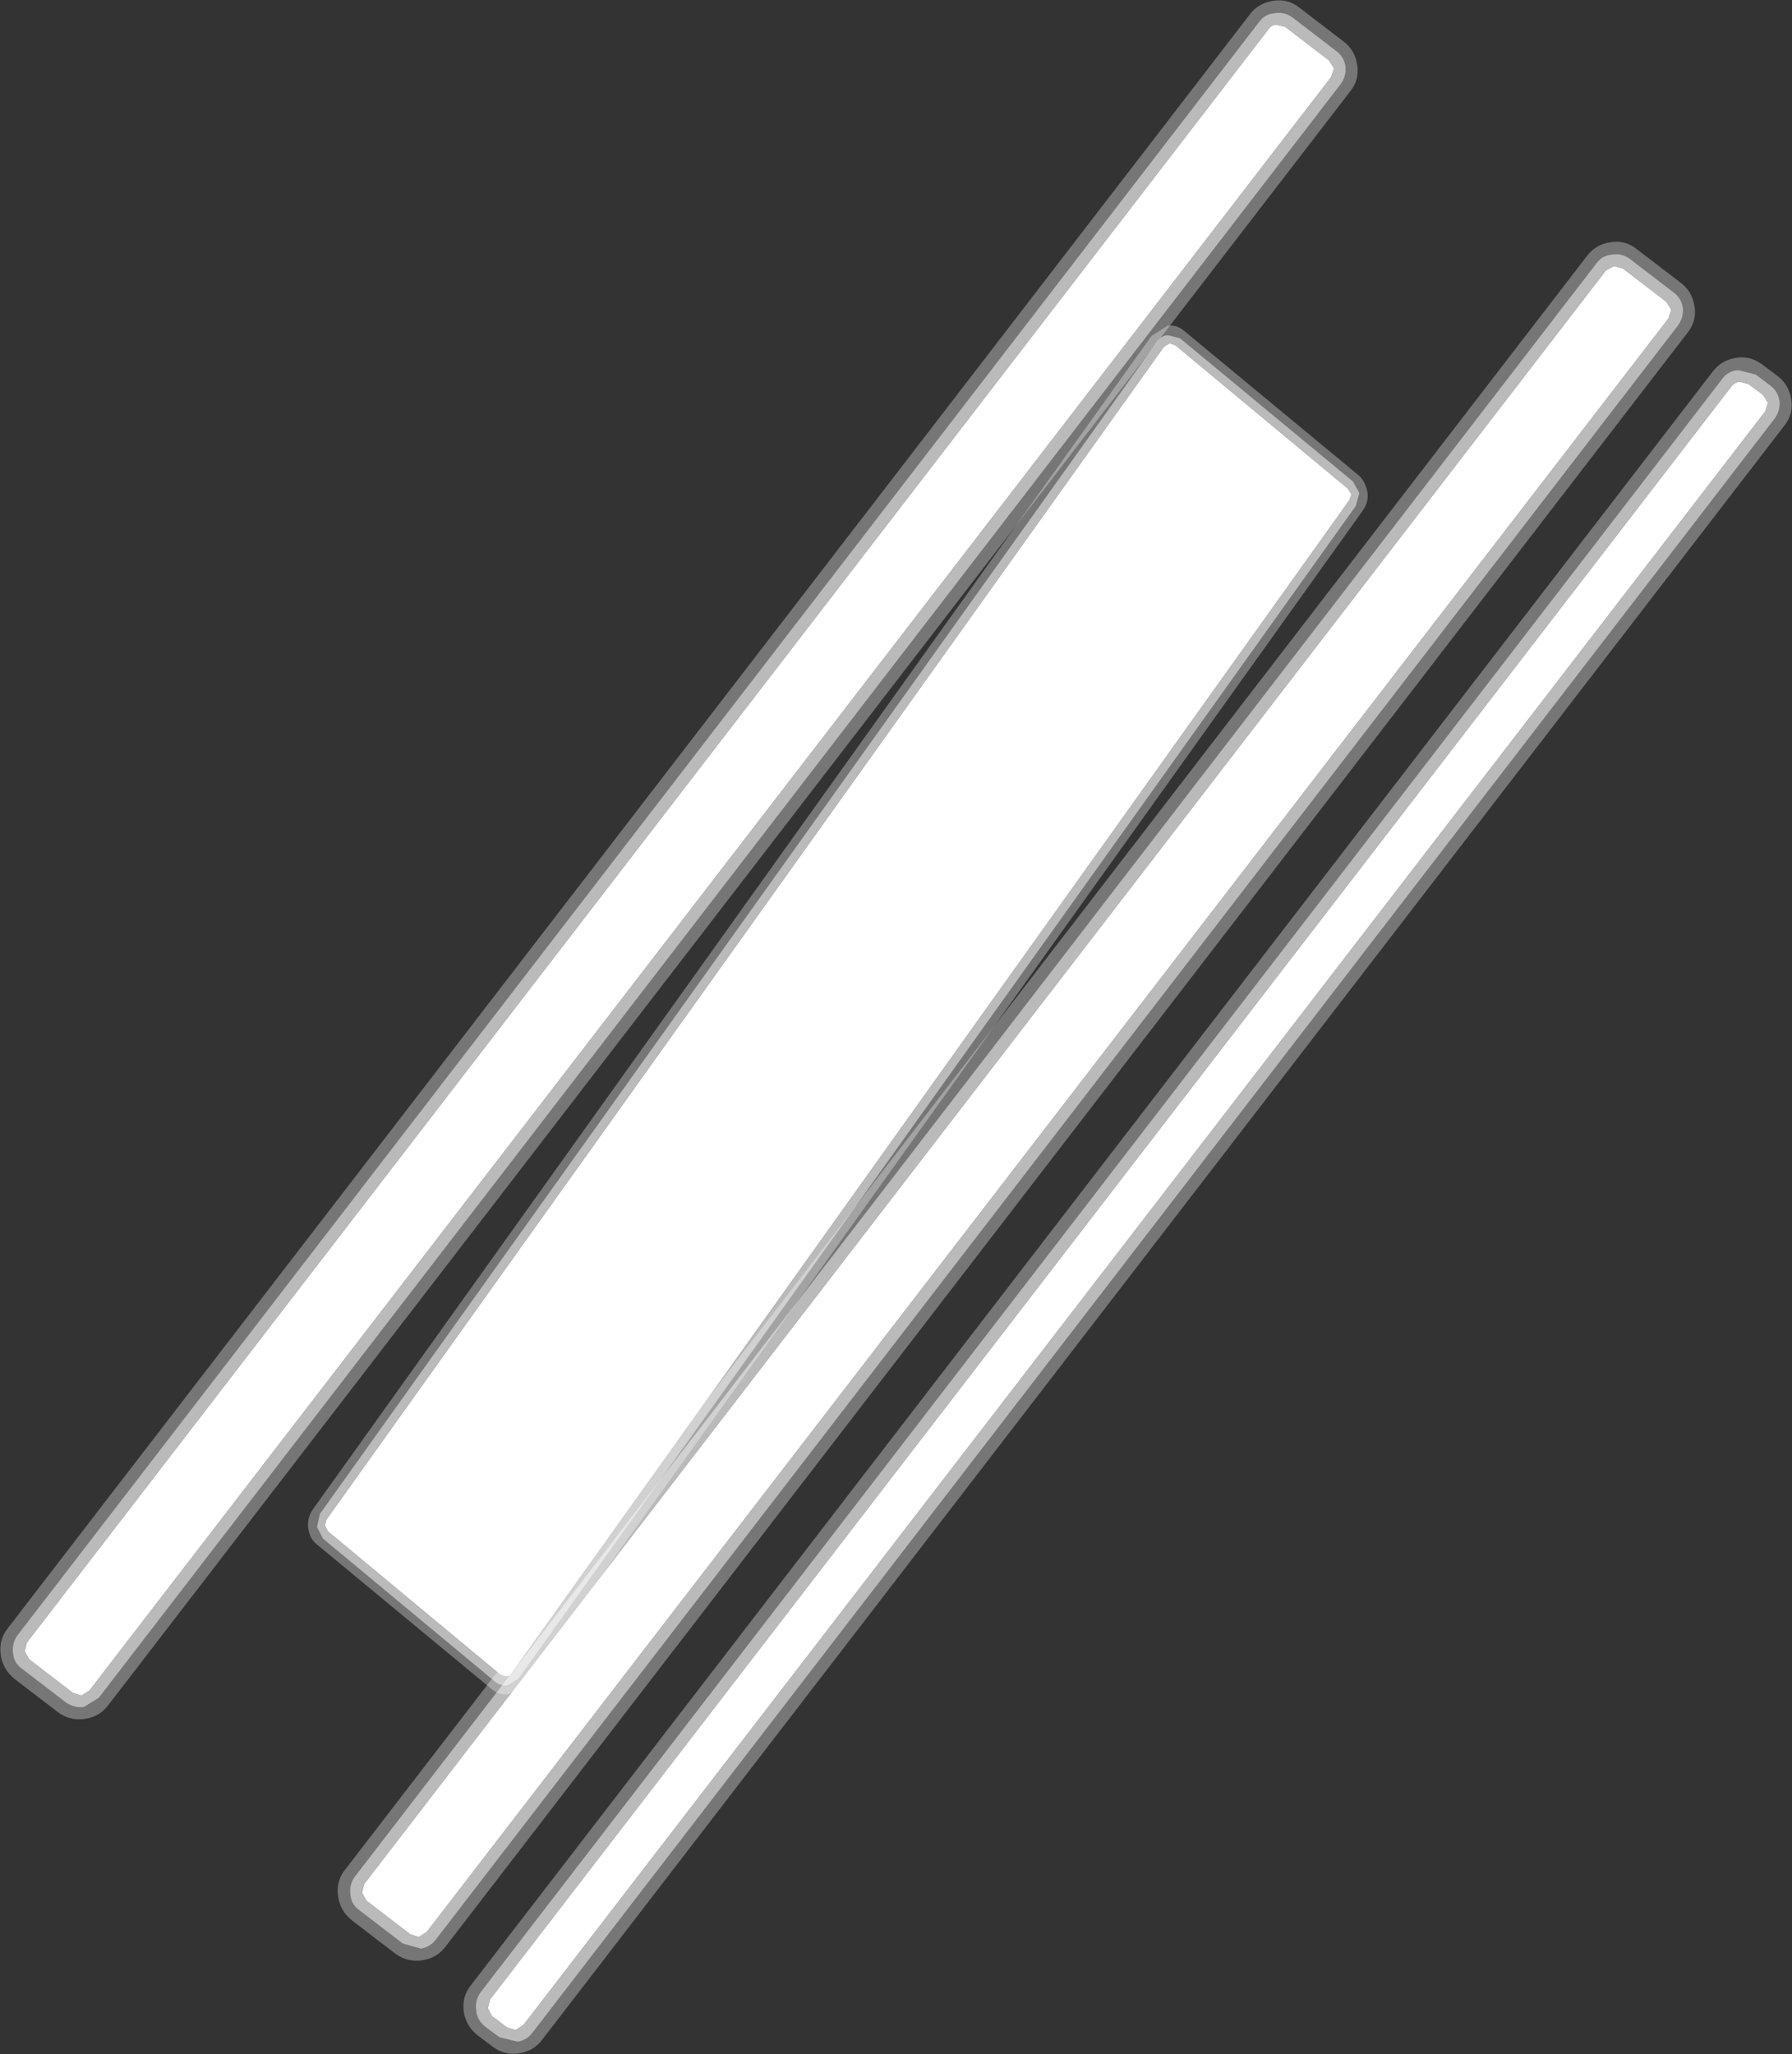 <?xml version="1.0" encoding="UTF-8" standalone="no"?>
<svg xmlns:ffdec="https://www.free-decompiler.com/flash" xmlns:xlink="http://www.w3.org/1999/xlink" ffdec:objectType="shape" height="141.25px" width="123.25px" xmlns="http://www.w3.org/2000/svg">
  <rect width="100%" height="100%" fill="#333333" stroke="none"/>
  <g transform="matrix(1.0, 0.0, 0.0, 1.0, 61.65, 70.65)">
    <path d="M30.55 -64.85 Q30.95 -65.4 30.9 -66.05 30.8 -66.75 30.25 -67.15 L27.25 -69.45 Q26.7 -69.85 26.05 -69.75 25.35 -69.7 24.95 -69.15 L-60.45 41.8 Q-60.85 42.35 -60.75 43.05 -60.7 43.7 -60.15 44.1 L-57.15 46.4 Q-56.6 46.8 -55.9 46.75 L-54.85 46.1 30.55 -64.85 M31.7 -66.15 Q31.85 -65.15 31.2 -64.35 L-54.2 46.6 Q-54.8 47.4 -55.8 47.55 -56.85 47.7 -57.65 47.1 L-60.65 44.8 Q-61.45 44.15 -61.6 43.15 -61.75 42.1 -61.1 41.3 L24.3 -69.65 Q24.9 -70.45 25.95 -70.6 26.95 -70.75 27.75 -70.1 L30.75 -67.8 Q31.55 -67.2 31.7 -66.15" fill="#ffffff" fill-opacity="0.329" fill-rule="evenodd" stroke="none"/>
    <path d="M30.55 -64.85 L-54.85 46.1 -55.9 46.75 Q-56.6 46.8 -57.15 46.4 L-60.15 44.1 Q-60.7 43.7 -60.75 43.05 -60.85 42.35 -60.45 41.8 L24.95 -69.15 Q25.35 -69.7 26.05 -69.75 26.7 -69.85 27.25 -69.45 L30.25 -67.15 Q30.8 -66.75 30.9 -66.05 30.95 -65.4 30.55 -64.85 M26.15 -68.95 Q25.8 -68.95 25.6 -68.65 L-59.8 42.3 -59.95 42.9 -59.65 43.45 -56.65 45.75 -56.05 45.95 -55.5 45.6 29.9 -65.35 30.1 -65.95 29.75 -66.5 26.75 -68.8 26.15 -68.95" fill="#ffffff" fill-opacity="0.663" fill-rule="evenodd" stroke="none"/>
    <path d="M26.15 -68.95 L26.75 -68.8 29.75 -66.5 30.1 -65.95 29.9 -65.35 -55.5 45.6 -56.05 45.95 -56.65 45.75 -59.65 43.45 -59.95 42.9 -59.8 42.3 25.6 -68.65 Q25.8 -68.95 26.15 -68.95" fill="#ffffff" fill-rule="evenodd" stroke="none"/>
    <path d="M19.2 -46.9 L31.05 -37.05 31.3 -36.65 31.15 -36.25 -26.45 44.4 Q-26.6 44.65 -26.85 44.65 L-27.25 44.5 -39.1 34.65 -39.3 34.25 -39.2 33.85 18.4 -46.8 18.8 -47.05 19.2 -46.9" fill="#ffffff" fill-rule="evenodd" stroke="none"/>
    <path d="M19.85 -47.85 L31.75 -38.0 Q32.25 -37.6 32.4 -36.8 32.5 -36.1 32.05 -35.5 L-25.6 45.15 -26.65 45.85 Q-27.35 45.95 -27.9 45.45 L-39.8 35.6 Q-40.35 35.2 -40.45 34.45 -40.55 33.7 -40.1 33.1 L17.55 -47.55 18.65 -48.25 Q19.3 -48.35 19.85 -47.85 M19.5 -47.4 L18.7 -47.6 Q18.25 -47.6 17.95 -47.2 L-39.65 33.45 -39.85 34.35 -39.45 35.15 -27.6 45.0 Q-27.2 45.3 -26.75 45.25 L-26.0 44.8 31.6 -35.85 31.85 -36.75 31.4 -37.55 19.5 -47.4" fill="#ffffff" fill-opacity="0.329" fill-rule="evenodd" stroke="none"/>
    <path d="M19.5 -47.4 L31.4 -37.55 31.85 -36.75 31.6 -35.85 -26.0 44.8 -26.75 45.25 Q-27.2 45.3 -27.6 45.0 L-39.45 35.15 -39.85 34.35 -39.65 33.45 17.95 -47.2 Q18.25 -47.6 18.7 -47.6 L19.5 -47.4 M19.2 -46.9 L18.8 -47.05 18.4 -46.8 -39.2 33.85 -39.3 34.25 -39.1 34.65 -27.25 44.5 -26.85 44.65 Q-26.6 44.65 -26.45 44.4 L31.15 -36.25 31.3 -36.65 31.05 -37.05 19.2 -46.9" fill="#ffffff" fill-opacity="0.663" fill-rule="evenodd" stroke="none"/>
    <path d="M53.3 -49.35 L53.1 -48.75 -32.3 62.2 -32.85 62.55 -33.45 62.35 -36.45 60.05 -36.75 59.5 -36.6 58.9 48.8 -52.05 49.35 -52.35 49.95 -52.2 52.95 -49.9 53.3 -49.35" fill="#ffffff" fill-rule="evenodd" stroke="none"/>
    <path d="M50.95 -53.5 L53.95 -51.2 Q54.75 -50.6 54.9 -49.55 55.05 -48.55 54.4 -47.75 L-31.0 63.2 Q-31.6 64.0 -32.6 64.15 -33.65 64.3 -34.45 63.7 L-37.45 61.4 Q-38.25 60.75 -38.4 59.75 -38.55 58.7 -37.9 57.9 L47.5 -53.05 Q48.1 -53.85 49.15 -54.0 50.15 -54.15 50.95 -53.5 M53.75 -48.25 Q54.15 -48.8 54.1 -49.45 54.0 -50.15 53.45 -50.55 L50.45 -52.85 Q49.9 -53.25 49.25 -53.15 48.55 -53.1 48.15 -52.55 L-37.25 58.4 Q-37.65 58.95 -37.55 59.65 -37.5 60.3 -36.95 60.7 L-33.95 63.0 -32.7 63.35 Q-32.05 63.25 -31.65 62.7 L53.75 -48.25" fill="#ffffff" fill-opacity="0.329" fill-rule="evenodd" stroke="none"/>
    <path d="M53.3 -49.35 L52.95 -49.9 49.95 -52.2 49.35 -52.35 48.8 -52.05 -36.6 58.9 -36.75 59.5 -36.45 60.05 -33.45 62.35 -32.85 62.55 -32.3 62.2 53.1 -48.75 53.3 -49.35 M53.75 -48.25 L-31.65 62.7 Q-32.05 63.25 -32.7 63.35 L-33.95 63.0 -36.95 60.7 Q-37.5 60.3 -37.55 59.65 -37.65 58.95 -37.25 58.4 L48.15 -52.55 Q48.55 -53.1 49.25 -53.15 49.9 -53.25 50.45 -52.85 L53.45 -50.55 Q54.0 -50.15 54.1 -49.45 54.15 -48.8 53.75 -48.25" fill="#ffffff" fill-opacity="0.663" fill-rule="evenodd" stroke="none"/>
    <path d="M58.0 -44.4 L58.6 -44.25 59.6 -43.5 59.95 -42.95 59.75 -42.35 -25.65 68.6 -26.2 68.95 -26.8 68.75 -27.8 68.0 -28.1 67.45 -27.95 66.85 57.45 -44.1 Q57.65 -44.35 58.0 -44.4" fill="#ffffff" fill-rule="evenodd" stroke="none"/>
    <path d="M61.05 -41.35 L-24.35 69.6 Q-24.95 70.4 -25.95 70.55 -26.95 70.7 -27.75 70.1 L-28.75 69.35 Q-29.6 68.7 -29.75 67.7 -29.9 66.65 -29.25 65.85 L56.15 -45.1 Q56.75 -45.9 57.8 -46.05 58.75 -46.2 59.6 -45.55 L60.6 -44.8 Q61.4 -44.2 61.55 -43.15 61.7 -42.15 61.05 -41.35 M57.9 -45.2 Q57.2 -45.15 56.8 -44.6 L-28.6 66.35 Q-29.0 66.9 -28.9 67.6 -28.85 68.25 -28.3 68.7 L-27.3 69.45 -26.05 69.75 Q-25.4 69.65 -25.0 69.1 L60.4 -41.85 Q60.8 -42.4 60.75 -43.05 60.65 -43.75 60.1 -44.15 L59.1 -44.9 57.9 -45.2" fill="#ffffff" fill-opacity="0.329" fill-rule="evenodd" stroke="none"/>
    <path d="M57.9 -45.2 L59.1 -44.9 60.1 -44.15 Q60.65 -43.75 60.75 -43.05 60.8 -42.4 60.4 -41.85 L-25.0 69.1 Q-25.4 69.65 -26.05 69.75 L-27.3 69.45 -28.3 68.7 Q-28.85 68.25 -28.9 67.6 -29.0 66.9 -28.6 66.35 L56.8 -44.6 Q57.2 -45.15 57.9 -45.2 M58.0 -44.4 Q57.65 -44.35 57.45 -44.1 L-27.95 66.85 -28.1 67.45 -27.8 68.0 -26.8 68.75 -26.2 68.95 -25.65 68.6 59.75 -42.35 59.95 -42.95 59.6 -43.5 58.6 -44.25 58.0 -44.4" fill="#ffffff" fill-opacity="0.663" fill-rule="evenodd" stroke="none"/>
  </g>
</svg>
